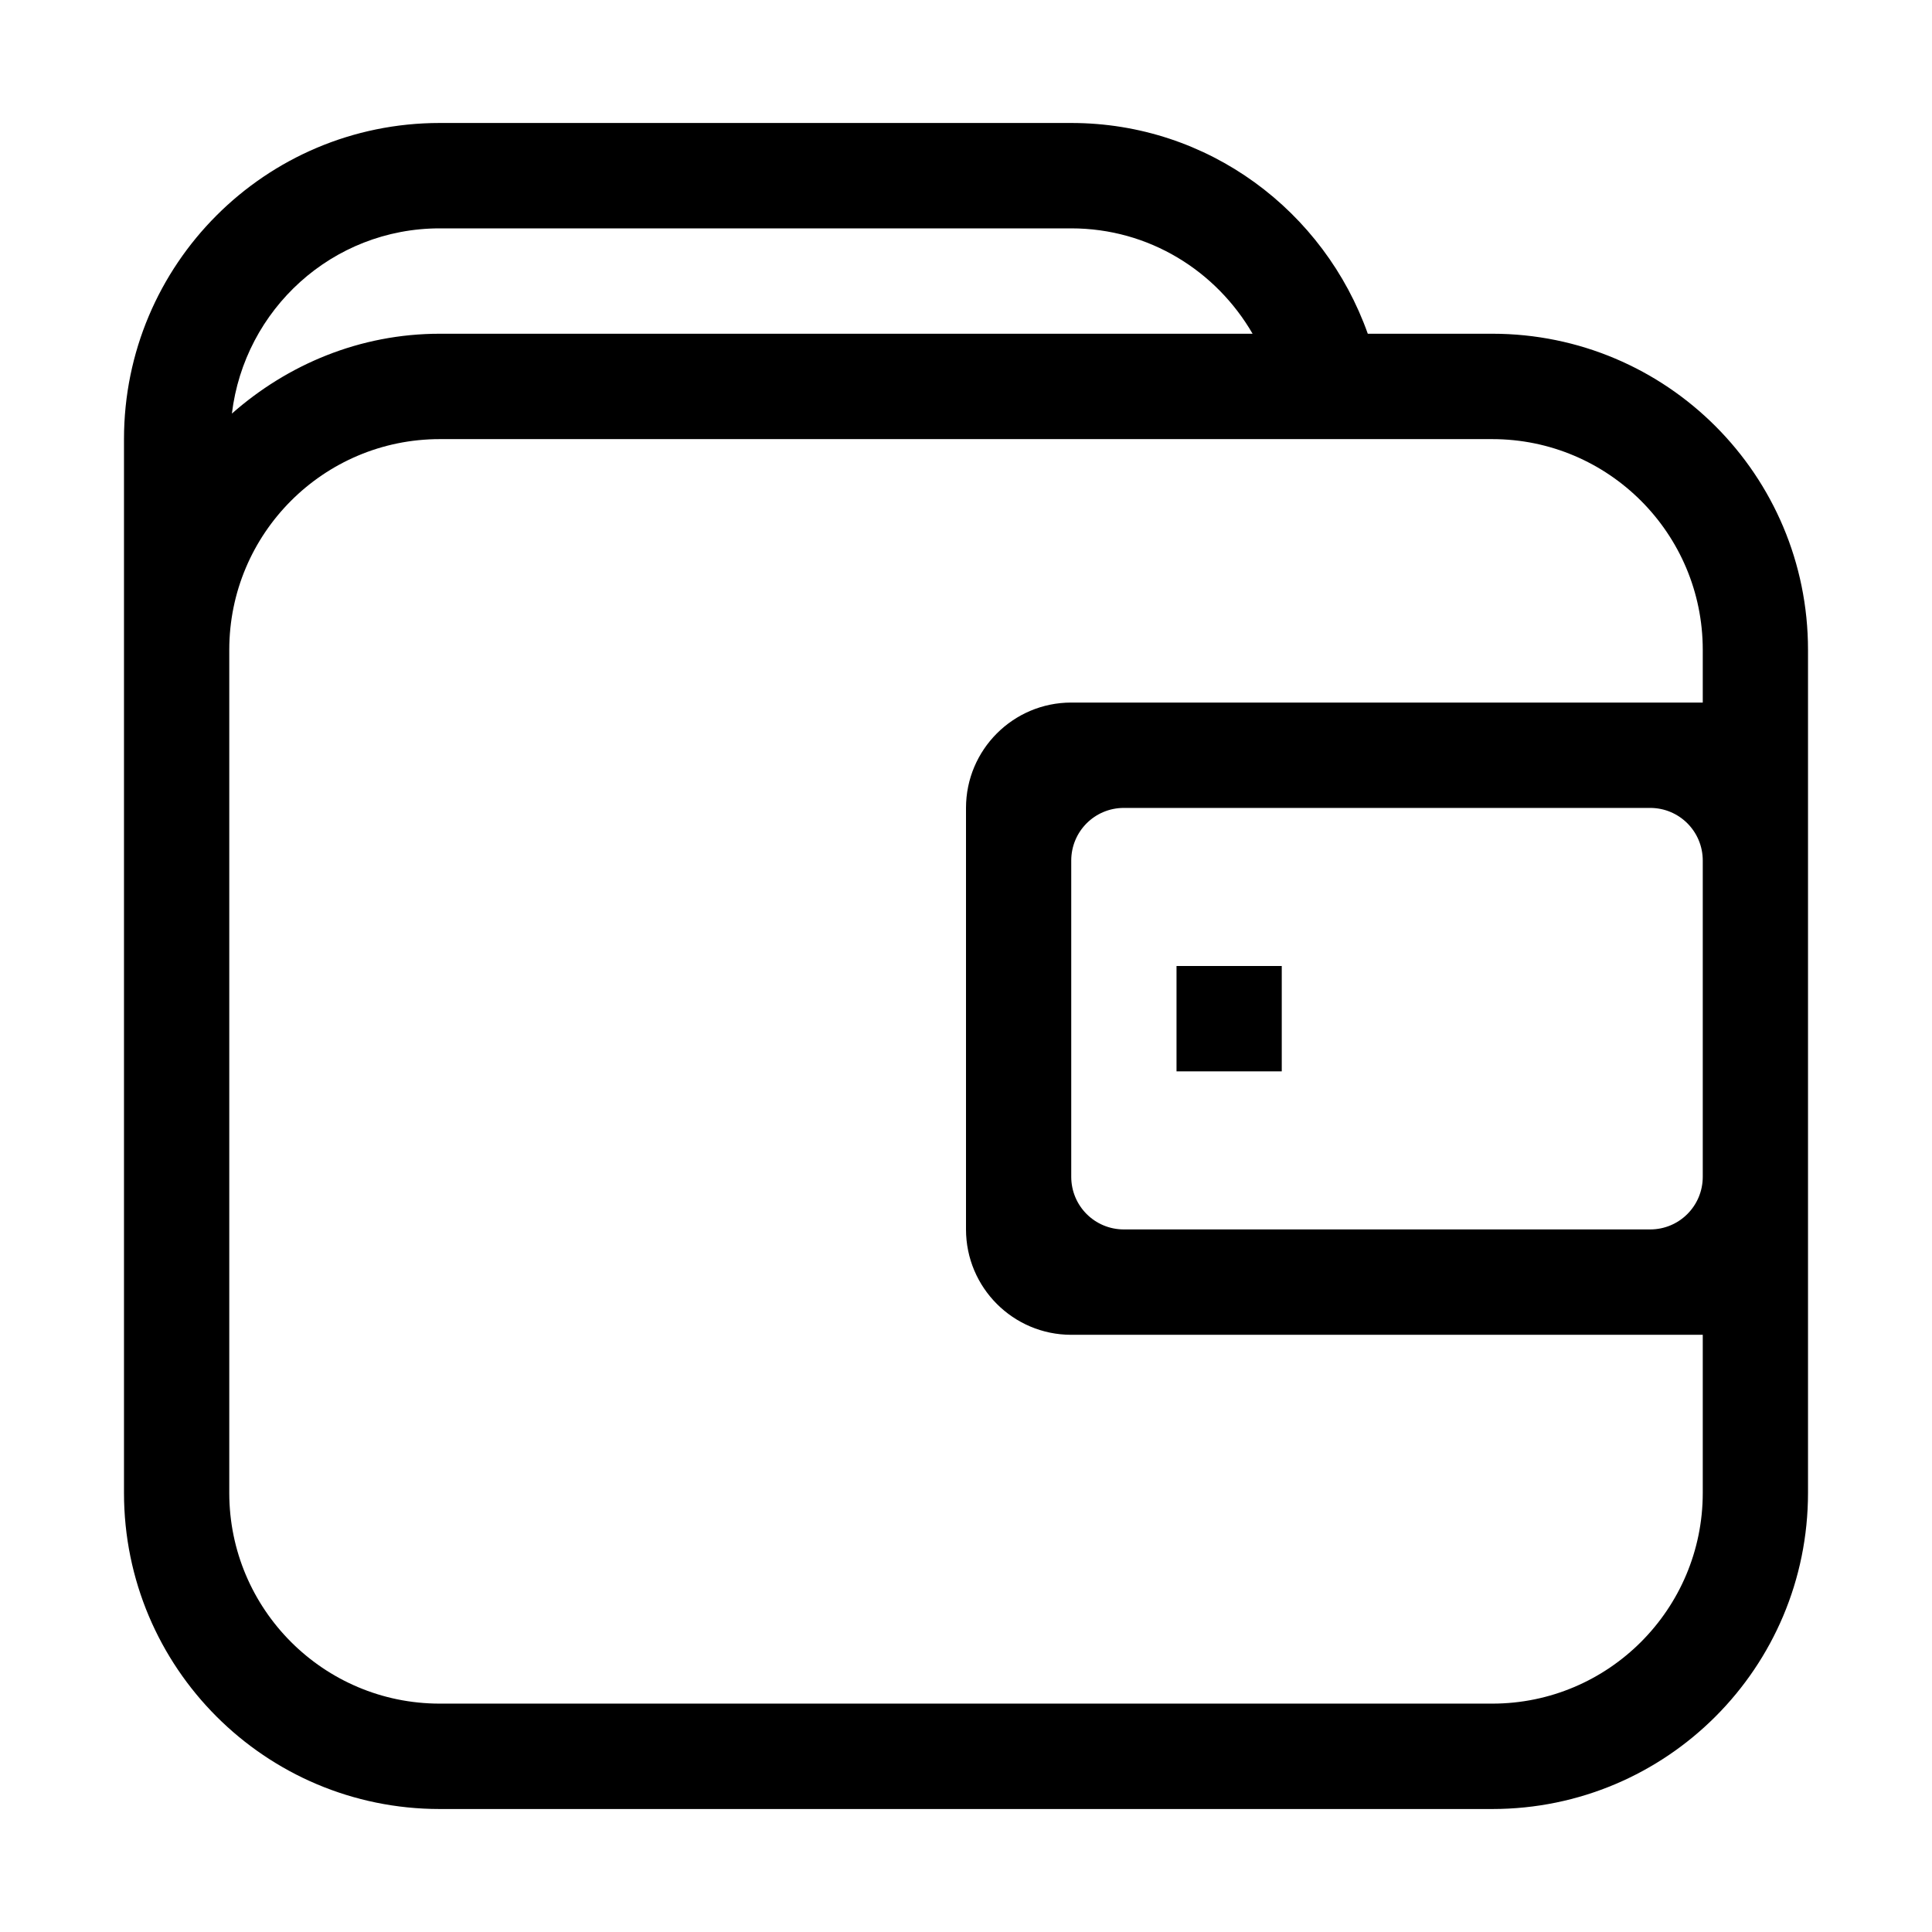 <?xml version="1.0" standalone="no"?><!DOCTYPE svg PUBLIC "-//W3C//DTD SVG 1.1//EN" "http://www.w3.org/Graphics/SVG/1.1/DTD/svg11.dtd"><svg t="1545285587819" class="icon" style="" viewBox="0 0 1024 1024" version="1.1" xmlns="http://www.w3.org/2000/svg" p-id="1531" xmlns:xlink="http://www.w3.org/1999/xlink" width="200" height="200"><defs><style type="text/css"></style></defs><path d="M790.931 958.816 233.078 958.816c-92.48 0-167.36-74.967-167.36-167.556L65.718 679.548l0-335.112L65.718 232.74c0-92.588 74.879-167.557 167.36-167.557l334.703 0c72.741 0 134.103 46.722 157.178 111.704l65.974 0c92.471 0 167.348 74.969 167.348 167.547l0 83.779 0 223.409 0 139.637C958.28 883.849 883.402 958.816 790.931 958.816L790.931 958.816 790.931 958.816zM567.781 121.036l-334.703 0c-56.966 0-103.519 42.958-110.17 98.169 29.496-26 67.8-42.318 110.17-42.318l430.819 0C644.603 143.576 608.982 121.036 567.781 121.036L567.781 121.036 567.781 121.036zM902.499 456.139c0-15.47-12.445-27.926-27.889-27.926L595.679 428.213c-15.452 0-27.899 12.455-27.899 27.926l0 167.566c0 15.459 12.447 27.917 27.899 27.917l278.931 0c15.444 0 27.889-12.458 27.889-27.917L902.499 456.139 902.499 456.139 902.499 456.139zM902.499 707.473 567.781 707.473c-30.779 0-55.78-25.019-55.78-55.85L512.001 428.214c0-30.824 25.001-55.843 55.78-55.843l334.719 0 0-27.935c0-61.656-50.002-111.695-111.568-111.695L233.078 232.741c-61.576 0-111.562 50.039-111.562 111.695l0 446.825c0 61.648 49.985 111.694 111.562 111.694l557.853 0c61.566 0 111.568-50.046 111.568-111.694L902.499 707.473 902.499 707.473 902.499 707.473zM623.579 512.001l55.78 0 0 55.853-55.78 0L623.579 512.001 623.579 512.001 623.579 512.001zM623.579 512.001" p-id="1532"></path></svg>